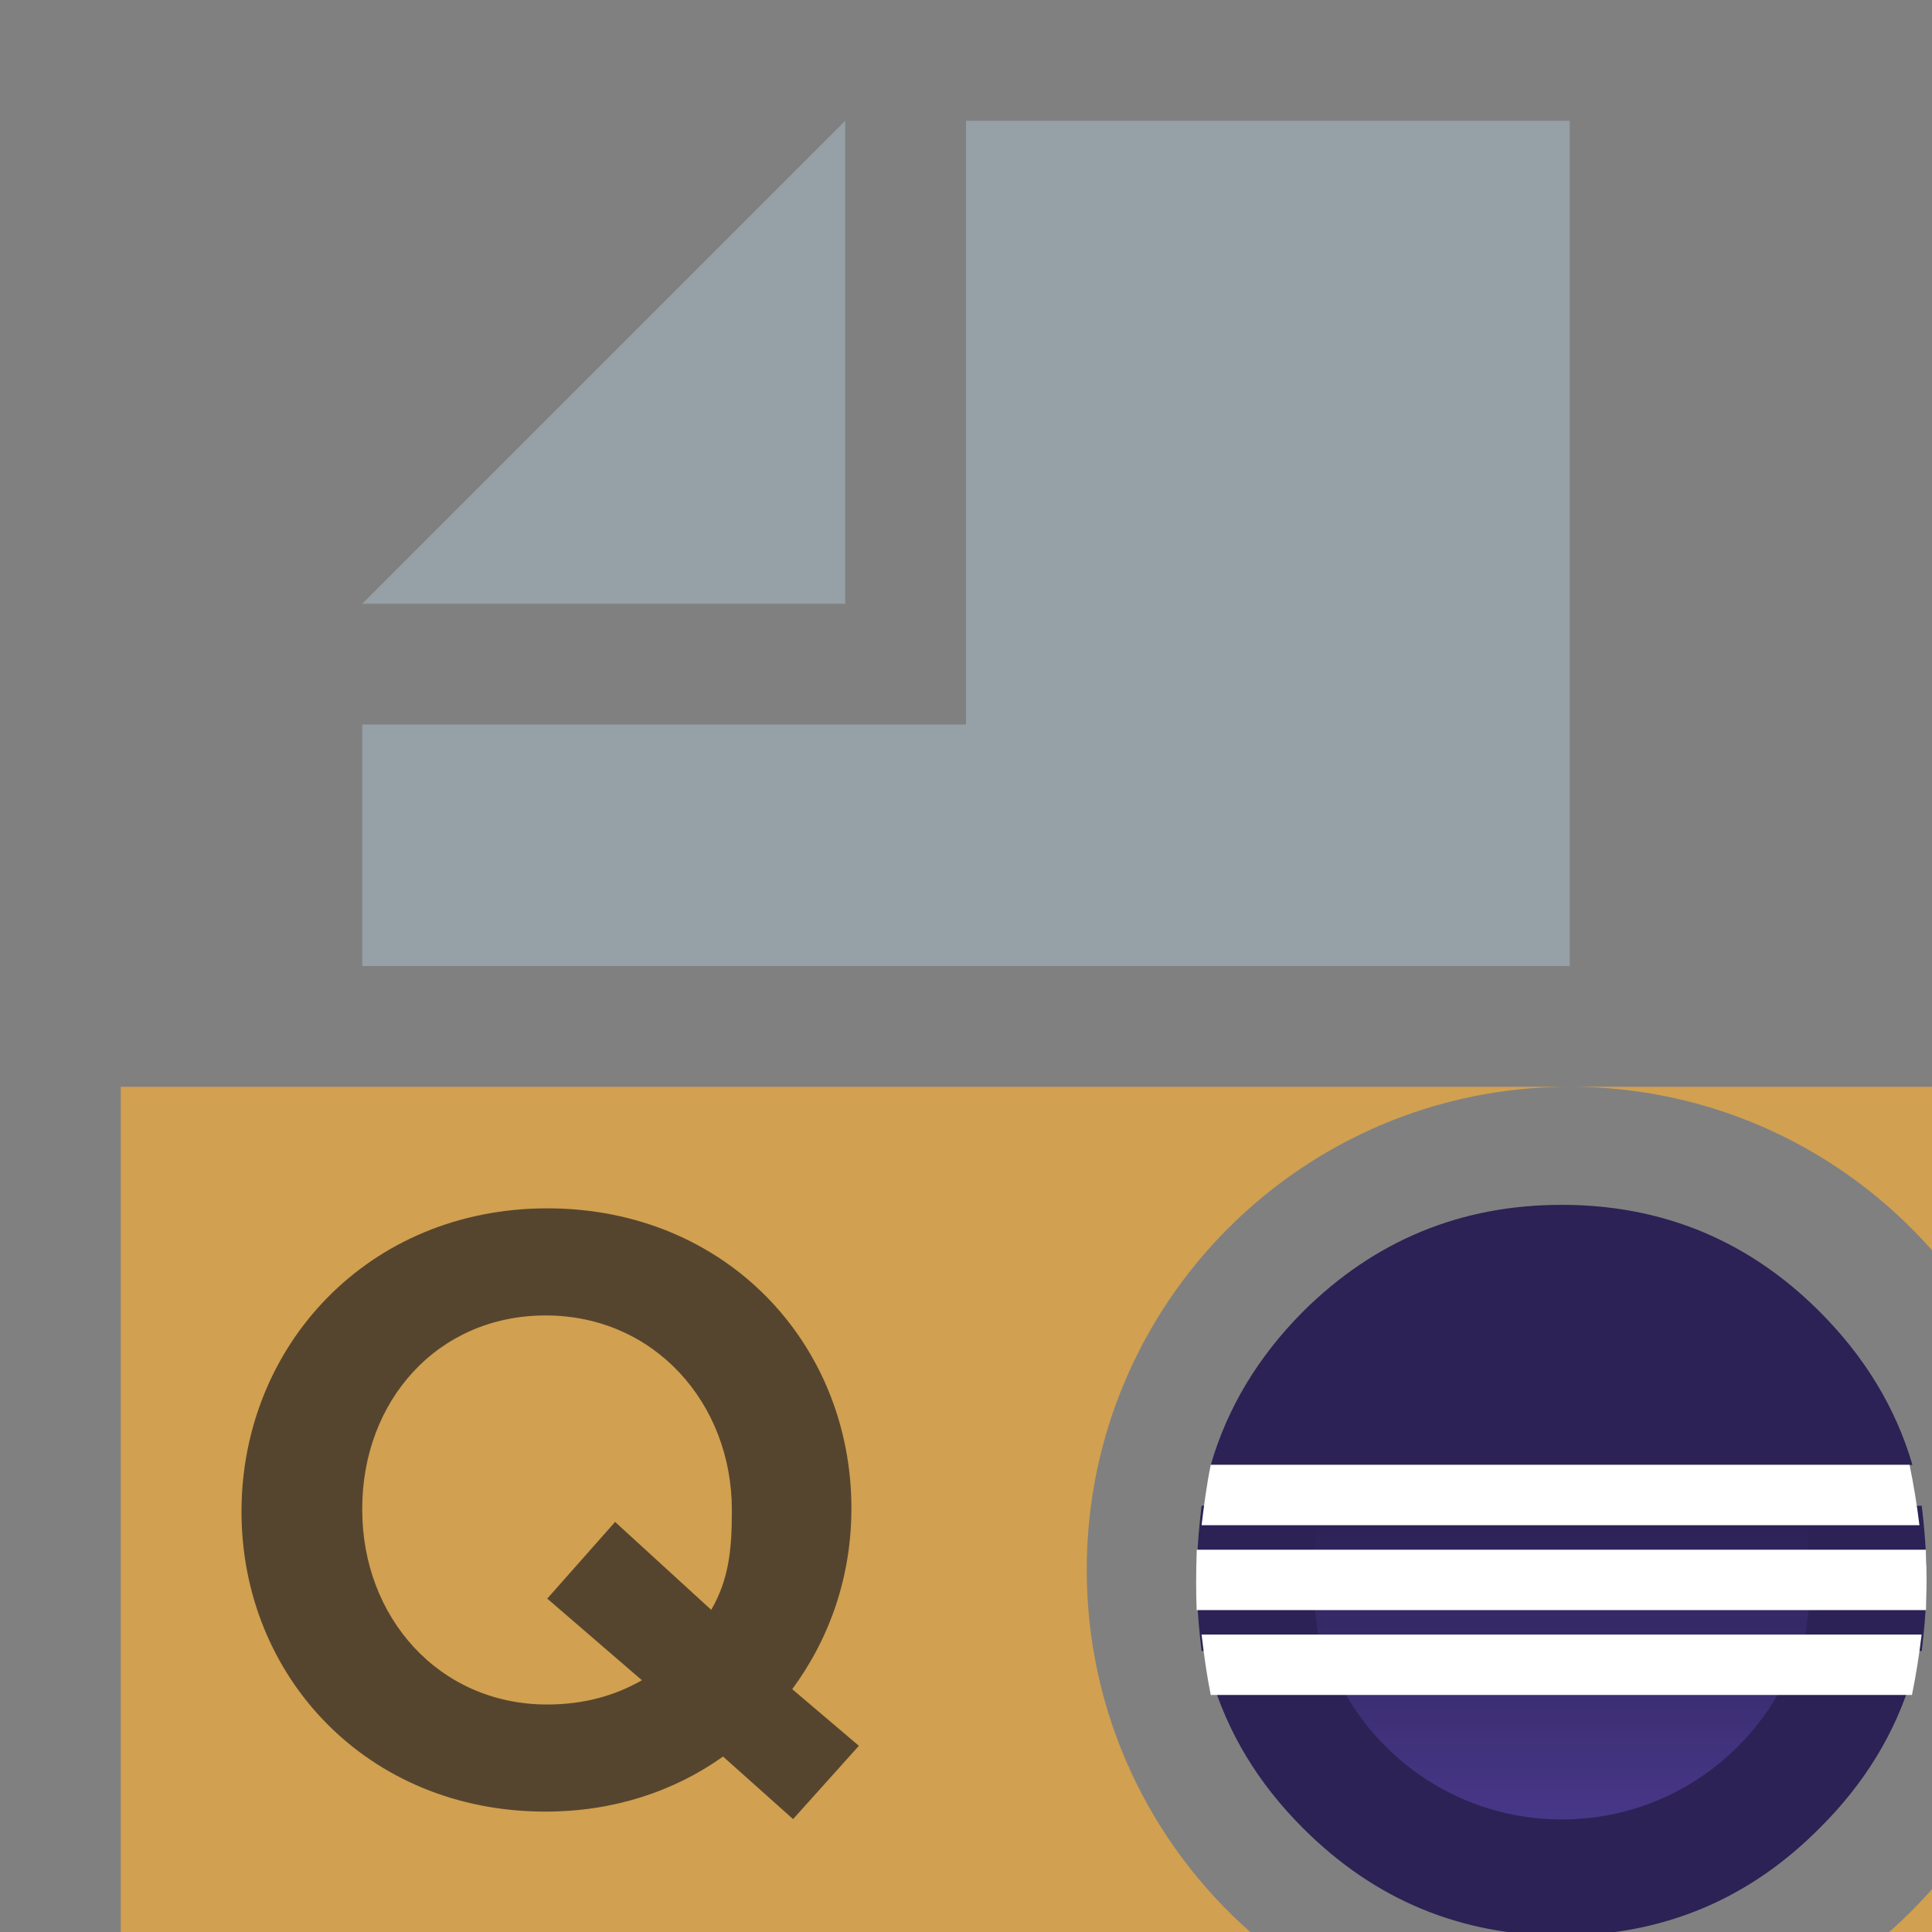 <svg xmlns="http://www.w3.org/2000/svg" width="16" height="16" viewBox="0 0 16 16">
  <rect x="0" y="0" width="16" height="16" fill="#808080" stroke="none"/>
  <defs>
    <linearGradient id="eclispelink_ql-a" x1="50%" x2="50%" y1="1089.396%" y2="-159.5%">
      <stop offset="30.33%" stop-color="#473788"/>
      <stop offset="87.2%" stop-color="#2C2255"/>
    </linearGradient>
    <linearGradient id="eclispelink_ql-b" x1="49.999%" x2="49.999%" y1="896.537%" y2="-352.359%">
      <stop offset="30.33%" stop-color="#473788"/>
      <stop offset="87.2%" stop-color="#2C2255"/>
    </linearGradient>
    <linearGradient id="eclispelink_ql-c" x1="49.999%" x2="49.999%" y1="215.17%" y2="-166.715%">
      <stop offset="30.33%" stop-color="#473788"/>
      <stop offset="86.31%" stop-color="#2C2255"/>
    </linearGradient>
  </defs>
  <g fill="none" fill-rule="evenodd">
    <polygon fill="#9AA7B0" fill-opacity=".8" points="7 1 3 5 7 5"/>
    <polygon fill="#9AA7B0" fill-opacity=".8" points="8 1 8 6 3 6 3 8 13 8 13 1"/>
    <path fill="#F4AF3D" fill-opacity=".7" d="M16,10.354 C15.267,9.524 14.195,9 13,9 C10.791,9 9,10.791 9,13 C9,14.195 9.524,15.267 10.354,16 L1,16 L1,9 L16,9 L16,10.354 Z M16,15.646 L16,16 L15.646,16 C15.771,15.889 15.889,15.771 16,15.646 Z"/>
    <path fill="#231F20" fill-opacity=".7" d="M5.113,4.458 L4.568,5.065 L3.988,4.547 C3.581,4.837 3.077,5.003 2.518,5.003 C1.035,5.003 0,3.878 0,2.519 C0,1.146 1.049,0.007 2.532,0.007 C4.016,0.007 5.051,1.132 5.051,2.491 C5.051,3.057 4.871,3.568 4.561,3.989 L5.113,4.458 Z M2.532,4.116 C2.83,4.116 3.089,4.045 3.316,3.915 L2.532,3.239 L3.094,2.604 L3.89,3.332 C4.033,3.085 4.061,2.843 4.061,2.518 L4.061,2.505 C4.061,1.621 3.419,0.894 2.519,0.894 C1.618,0.894 1,1.608 1,2.492 L1,2.505 C1,3.389 1.631,4.116 2.532,4.116 Z" transform="translate(2 10)"/>
    <g fill-rule="nonzero" transform="translate(9.2 9.8)">
      <path fill="#2C2255" d="M1.862,4.076 L0.827,4.076 C0.964,4.546 1.218,4.968 1.591,5.34 C2.184,5.934 2.898,6.23 3.733,6.23 C3.9,6.23 4.061,6.218 4.218,6.194 C4.847,6.099 5.397,5.815 5.869,5.34 C6.244,4.968 6.5,4.546 6.638,4.076 L6.218,4.076 L5.604,4.076 L1.862,4.076 Z"/>
      <path fill="#2C2255" d="M.611.012L.071.012C.051.175.037.341.031.512L.674.512.996.512 5.65.512 6.075.512C6.068.341 6.055.175 6.035.012M.031.715C.037.886.051 1.052.071 1.215L.633 1.215 1.059 1.215 5.612 1.215 6.035 1.215C6.055 1.052 6.069.886 6.075.715" transform="translate(.68 2.658)"/>
      <path fill="#2C2255" d="M6.638,2.332 C6.5,1.86 6.244,1.437 5.869,1.062 C5.399,0.592 4.85,0.309 4.223,0.214 C4.065,0.19 3.901,0.178 3.733,0.178 C2.898,0.178 2.184,0.473 1.591,1.062 C1.218,1.437 0.964,1.86 0.827,2.332"/>
      <g transform="translate(1.67 2.658)">
        <path fill="url(#eclispelink_ql-a)" d="M4.12,0.512 C4.11,0.341 4.089,0.173 4.058,0.012 L0.07,0.012 C0.039,0.173 0.017,0.34 0.007,0.512 L4.12,0.512 Z"/>
        <path fill="url(#eclispelink_ql-b)" d="M4.12,0.715 L0.007,0.715 C0.017,0.886 0.038,1.053 0.07,1.215 L4.058,1.215 C4.089,1.053 4.11,0.886 4.12,0.715 Z"/>
        <path fill="url(#eclispelink_ql-c)" d="M2.064,2.61 C2.892,2.61 3.606,2.122 3.935,1.418 L0.193,1.418 C0.522,2.122 1.236,2.61 2.064,2.61 Z"/>
      </g>
      <path fill="#FFF" d="M.692 1.247L.994 1.247 5.117 1.247 5.659 1.247 6.07 1.247C6.073 1.168 6.075 1.088 6.075 1.007 6.075.92 6.073.833 6.069.747L5.659.747 5.117.747.993.747.67.747.031.747C.028.833.026.92.026 1.007.026 1.088.027 1.168.03 1.247L.692 1.247zM1.17.044L.147.044C.113.207.092.374.071.544L.598.544 1.046.544 5.045.544 5.611.544 6.016.544C5.995.374 5.968.207 5.934.044M5.627 1.45L5.061 1.45 1.063 1.45.635 1.45.071 1.45C.091 1.62.114 1.787.147 1.95L1.186 1.95 4.937 1.95 5.553 1.95 5.954 1.95C5.987 1.787 6.014 1.62 6.034 1.45L5.627 1.45z" transform="translate(.68 2.287)"/>
    </g>
  </g>
</svg>
